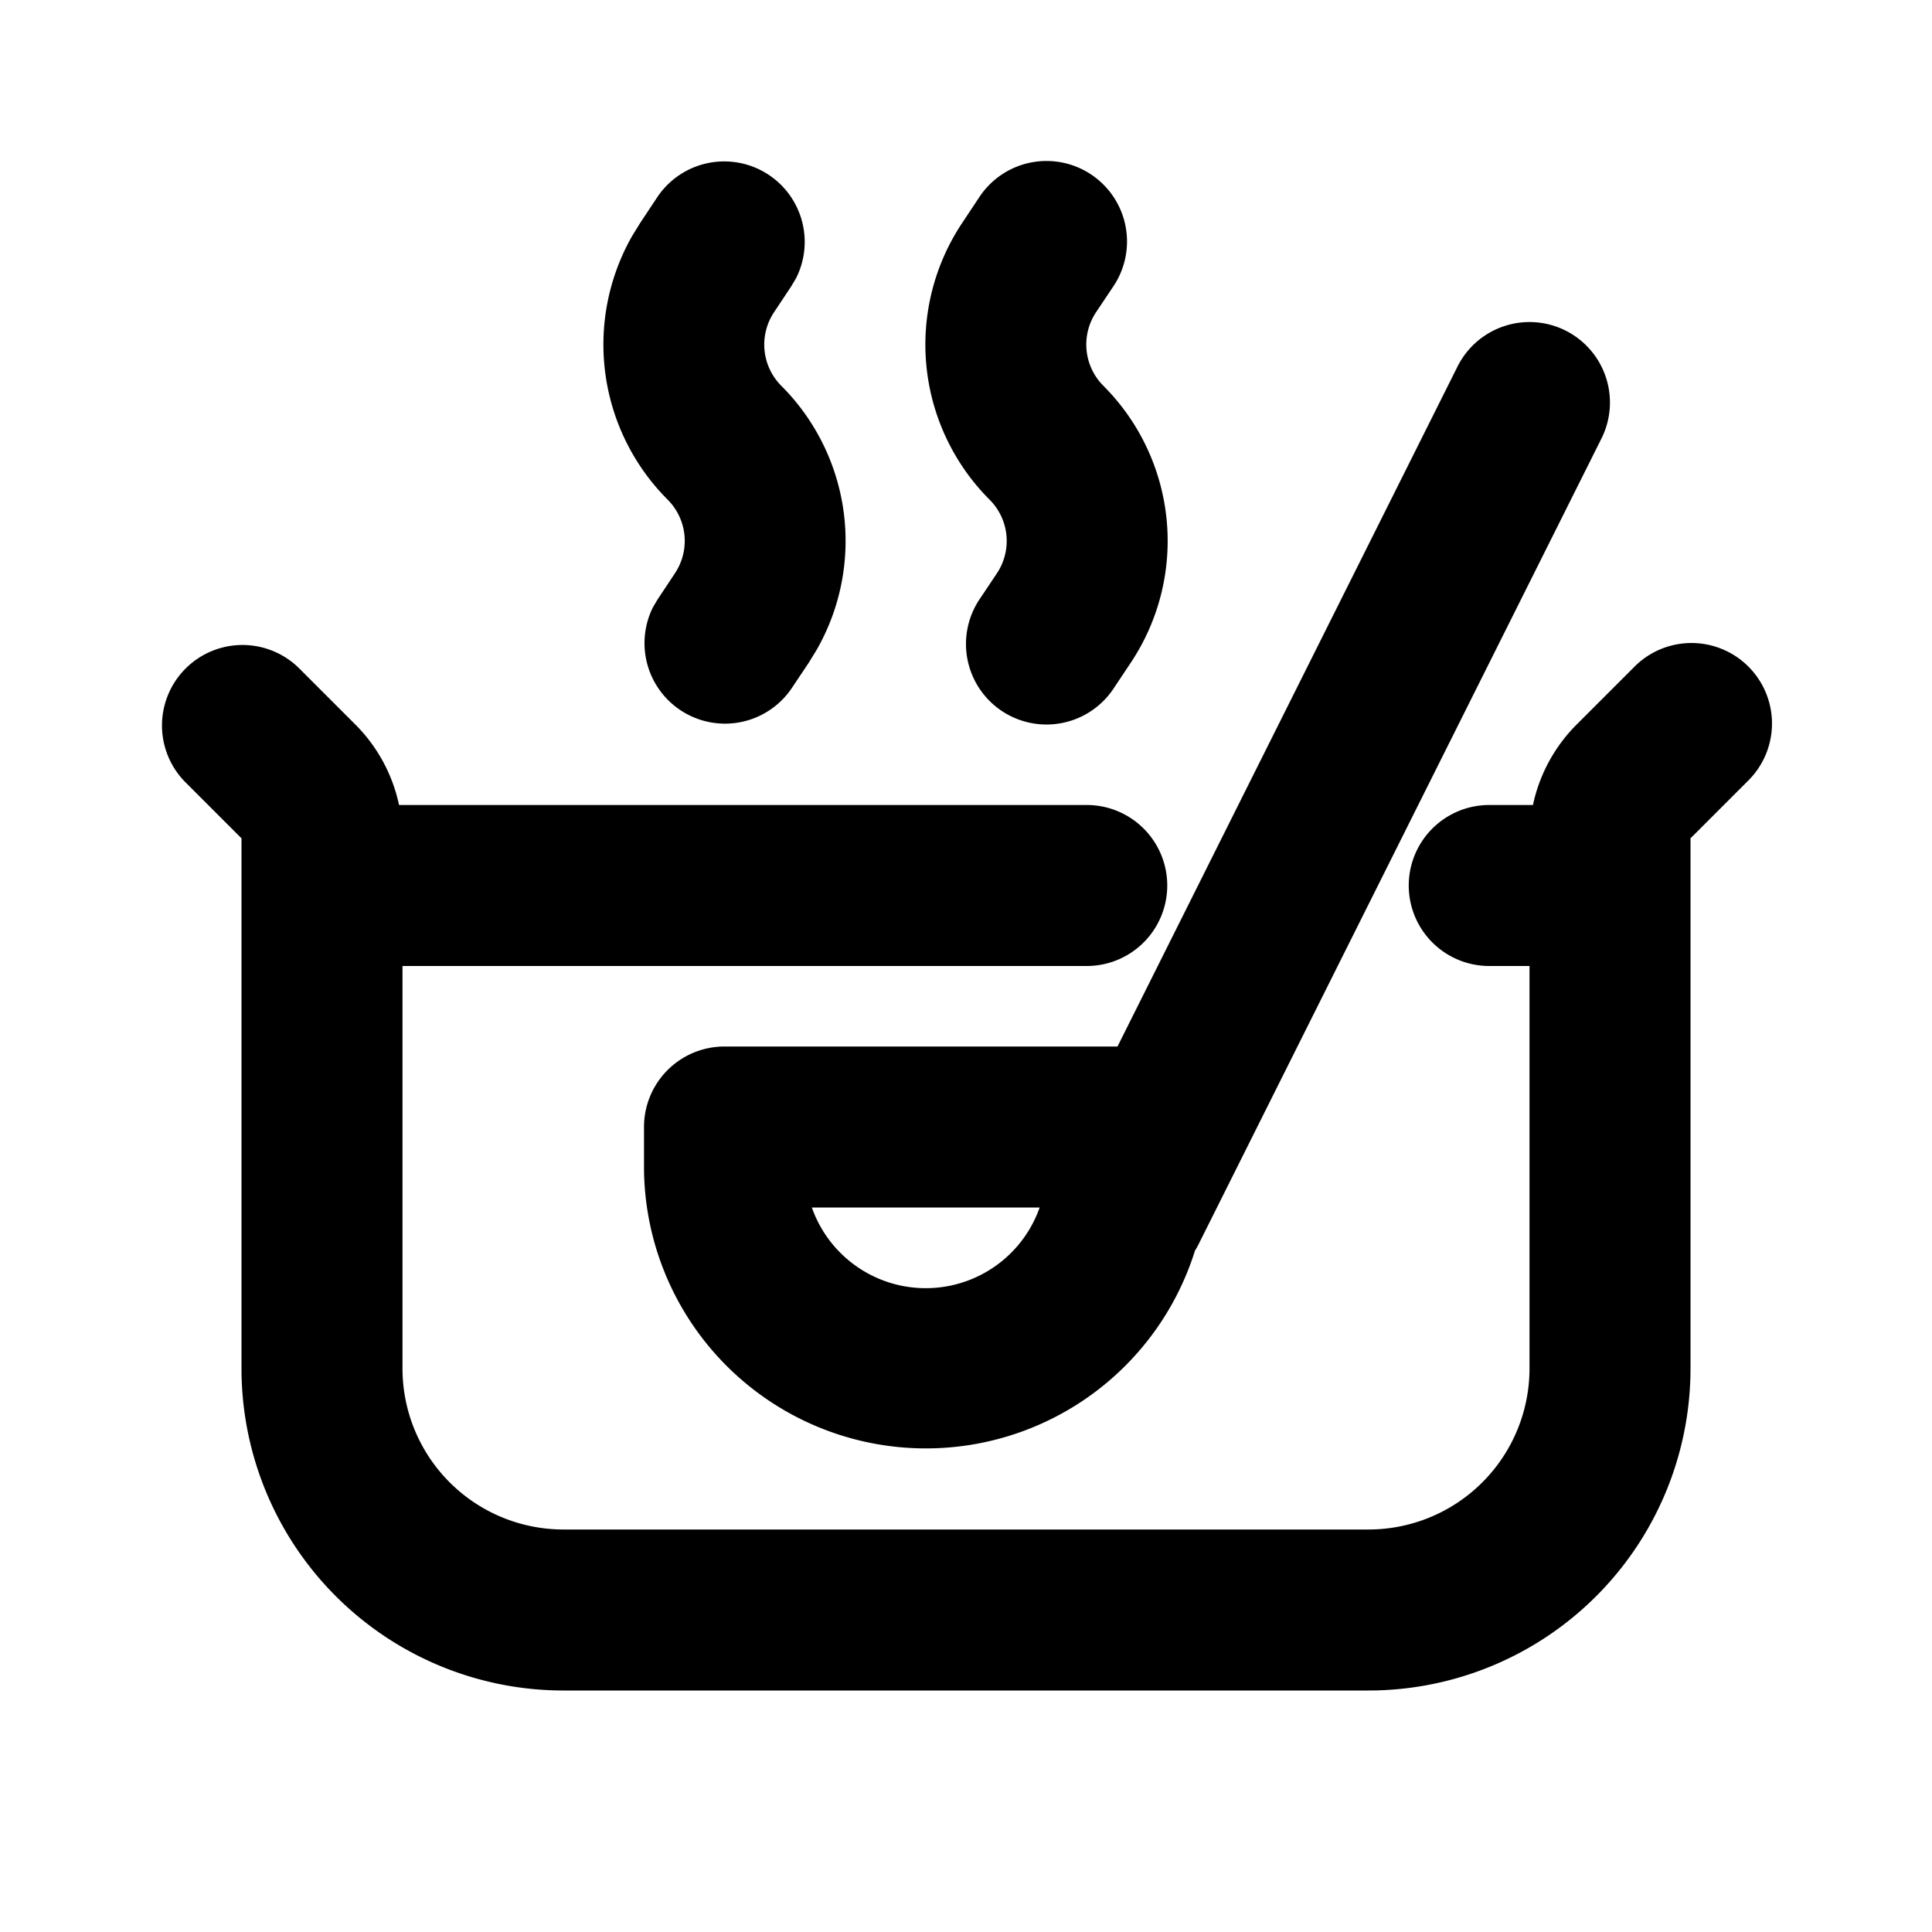 <svg xmlns="http://www.w3.org/2000/svg" width="24" height="24">
  <defs/>
  <path  d="M3.707,8.293 L4.414,9 A2 2 0 0 1 4.957,10 L13.5,10 A1 1 0 1 1 13.5,12 L5,12 L5,17 A2 2 0 0 0 7,19 L17,19 A2 2 0 0 0 19,17 L19,12 L18.5,12 A1 1 0 1 1 18.5,10 L19.043,10 A2 2 0 0 1 19.586,9 L20.293,8.293 A1 1 0 1 1 21.707,9.707 L21,10.414 L21,17 A4 4 0 0 1 17,21 L7,21 A4 4 0 0 1 3,17 L3,10.414 L2.293,9.707 A1 1 0 0 1 3.707,8.293 M19.447,4.106 A1 1 0 0 1 19.894,5.447 L14.894,15.447 A0.993 0.993 0 0 1 14.844,15.537 A3.502 3.502 0 0 1 8,14.5 L8,14 A1 1 0 0 1 9,13 L13.882,13 L18.106,4.553 A1 1 0 0 1 19.447,4.106 M12.915,15 L10.085,15 A1.5 1.5 0 0 0 12.915,15 M13.555,2.168 A1 1 0 0 1 13.832,3.555 L13.616,3.878 A0.725 0.725 0 0 0 13.707,4.793 A2.725 2.725 0 0 1 14.047,8.232 L13.832,8.555 A1 1 0 0 1 12.168,7.445 L12.384,7.122 A0.725 0.725 0 0 0 12.293,6.207 A2.725 2.725 0 0 1 11.953,2.769 L12.168,2.445 A1 1 0 0 1 13.555,2.168 M8.168,2.445 A1 1 0 0 1 9.89,3.454 L9.831,3.554 L9.616,3.878 A0.725 0.725 0 0 0 9.706,4.793 A2.725 2.725 0 0 1 10.148,8.067 L10.047,8.232 L9.831,8.555 A1 1 0 0 1 8.11,7.546 L8.169,7.446 L8.384,7.122 A0.725 0.725 0 0 0 8.294,6.207 A2.725 2.725 0 0 1 7.852,2.933 L7.953,2.769 Z"/>
</svg>

